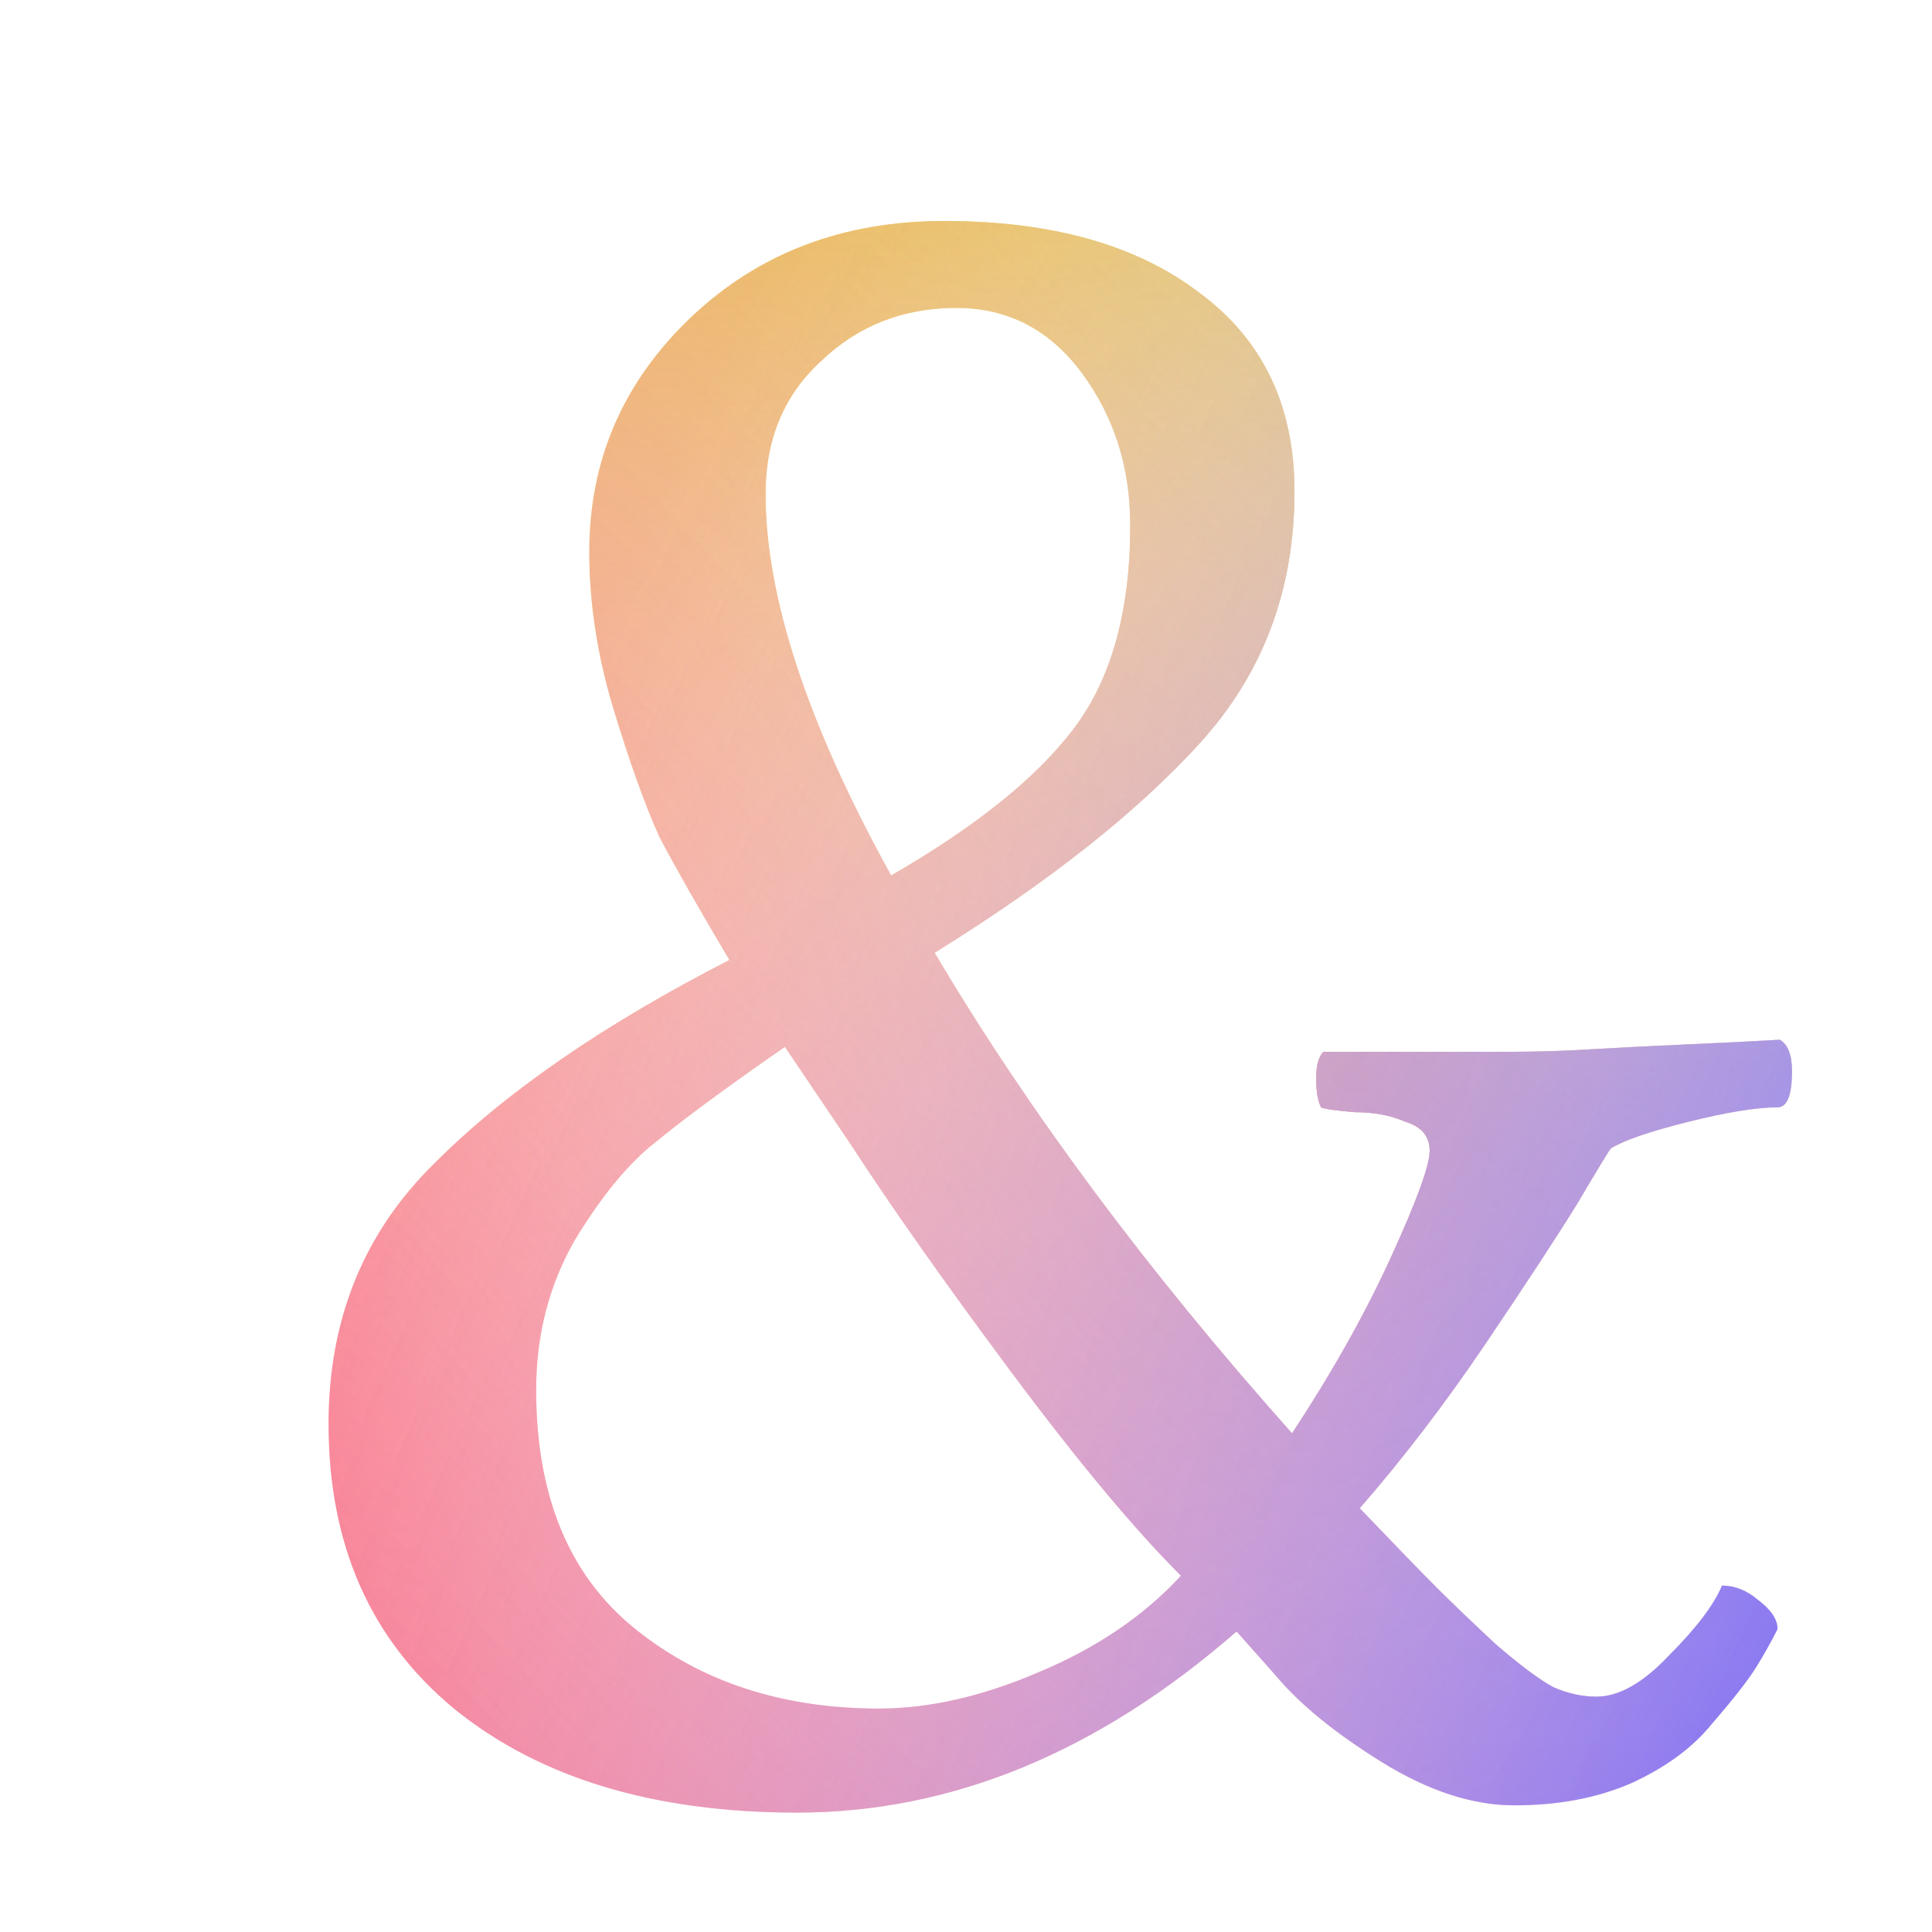 <?xml version="1.0" encoding="UTF-8" standalone="no"?>
<svg
   xmlns:dc="http://purl.org/dc/elements/1.1/"
   xmlns:cc="http://creativecommons.org/ns#"
   xmlns:rdf="http://www.w3.org/1999/02/22-rdf-syntax-ns#"
   xmlns:svg="http://www.w3.org/2000/svg"
   xmlns="http://www.w3.org/2000/svg"
   xmlns:sodipodi="http://sodipodi.sourceforge.net/DTD/sodipodi-0.dtd"
   xmlns:inkscape="http://www.inkscape.org/namespaces/inkscape"
   inkscape:version="1.0beta2 (2b71d25, 2019-12-03)"
   inkscape:export-ydpi="61.439999"
   inkscape:export-xdpi="61.439999"
   inkscape:export-filename="/Users/posobin/2020/dev/ampie/build/icons/ampie-32.png"
   sodipodi:docname="ampie.svg"
   id="svg57"
   version="1.1"
   fill="none"
   viewBox="0 0 50 50"
   height="50"
   width="50">
  <sodipodi:namedview
     units="mm"
     inkscape:current-layer="g18"
     inkscape:window-maximized="1"
     inkscape:window-y="946"
     inkscape:window-x="0"
     inkscape:cy="87.86716"
     inkscape:cx="25.405416"
     inkscape:zoom="2.3419893"
     showgrid="false"
     id="namedview59"
     inkscape:window-height="829"
     inkscape:window-width="1440"
     inkscape:pageshadow="2"
     inkscape:pageopacity="0"
     guidetolerance="10"
     gridtolerance="10"
     objecttolerance="10"
     borderopacity="1"
     inkscape:document-rotation="0"
     bordercolor="#666666"
     pagecolor="#ffffff" />
  <g
     transform="translate(4.126,1.719)"
     id="g18"
     filter="url(#filter0_d)">
    <path
       style="fill:url(#paint0_radial)"
       inkscape:connector-curvature="0"
       id="path10"
       fill="url(#paint0_radial)"
       d="m 24.438,37.062 c -1.208,-1.208 -2.667,-2.958 -4.375,-5.25 -1.708,-2.292 -3.104,-4.271 -4.188,-5.938 l -1.688,-2.5 c -1.5,1.042 -2.604,1.854 -3.312,2.438 -0.708,0.542 -1.417,1.396 -2.125,2.562 -0.667,1.167 -1,2.458 -1,3.875 0,2.75 0.854,4.812 2.562,6.188 1.708,1.375 3.812,2.062 6.312,2.062 1.292,0 2.667,-0.312 4.125,-0.938 1.5,-0.625 2.729,-1.458 3.688,-2.5 z M 18.625,4.25 c -1.375,0 -2.542,0.458 -3.5,1.375 -0.958,0.875 -1.438,2.021 -1.438,3.438 0,2.667 1.083,5.958 3.25,9.875 2.167,-1.25 3.729,-2.5 4.688,-3.75 1,-1.292 1.5,-3.062 1.5,-5.312 0,-1.5 -0.417,-2.812 -1.25,-3.938 C 21.042,4.812 19.958,4.25 18.625,4.25 Z M 18.312,2 c 2.792,0 5,0.625 6.625,1.875 1.625,1.208 2.438,2.917 2.438,5.125 0,2.542 -0.812,4.708 -2.438,6.5 -1.625,1.792 -3.917,3.604 -6.875,5.438 2.417,4.083 5.5,8.229 9.25,12.438 1.042,-1.583 1.896,-3.104 2.562,-4.562 0.667,-1.458 1,-2.375 1,-2.75 0,-0.375 -0.208,-0.625 -0.625,-0.75 -0.375,-0.167 -0.812,-0.25 -1.312,-0.25 -0.5,-0.042 -0.792,-0.083 -0.875,-0.125 -0.083,-0.167 -0.125,-0.417 -0.125,-0.75 0,-0.333 0.062,-0.562 0.188,-0.688 h 4.938 c 0.625,0 1.271,-0.021 1.938,-0.062 0.708,-0.042 1.521,-0.083 2.438,-0.125 0.958,-0.042 1.792,-0.083 2.5,-0.125 0.208,0.125 0.312,0.396 0.312,0.812 0,0.625 -0.125,0.938 -0.375,0.938 -0.542,0 -1.312,0.125 -2.312,0.375 -1,0.25 -1.667,0.479 -2,0.688 -0.042,0.042 -0.333,0.521 -0.875,1.438 -0.542,0.875 -1.333,2.083 -2.375,3.625 -1.042,1.542 -2.125,2.958 -3.25,4.25 0.958,1 1.625,1.688 2,2.062 0.375,0.375 0.875,0.854 1.5,1.438 0.625,0.542 1.125,0.917 1.5,1.125 0.375,0.167 0.75,0.25 1.125,0.25 0.583,0 1.208,-0.354 1.875,-1.062 0.708,-0.708 1.167,-1.312 1.375,-1.812 0.333,0 0.646,0.125 0.938,0.375 0.333,0.25 0.5,0.5 0.5,0.75 -0.167,0.333 -0.354,0.667 -0.562,1 -0.208,0.333 -0.583,0.812 -1.125,1.438 -0.5,0.625 -1.208,1.146 -2.125,1.562 -0.875,0.375 -1.875,0.562 -3,0.562 -1.083,0 -2.229,-0.375 -3.438,-1.125 -1.208,-0.75 -2.125,-1.5 -2.75,-2.25 l -1,-1.125 c -3.583,3.125 -7.375,4.688 -11.375,4.688 -3.708,0 -6.667,-0.896 -8.875,-2.688 -2.167,-1.792 -3.25,-4.25 -3.25,-7.375 0,-2.708 0.917,-4.958 2.75,-6.75 C 6.958,24.542 9.5,22.792 12.75,21.125 11.958,19.792 11.354,18.729 10.938,17.938 10.562,17.104 10.167,16 9.75,14.625 9.333,13.25 9.125,11.896 9.125,10.562 9.125,8.188 10,6.167 11.75,4.5 13.5,2.833 15.688,2 18.312,2 Z" />
    <path
       style="fill:url(#paint1_linear)"
       inkscape:connector-curvature="0"
       id="path12"
       fill="url(#paint1_linear)"
       d="m 24.438,37.062 c -1.208,-1.208 -2.667,-2.958 -4.375,-5.25 -1.708,-2.292 -3.104,-4.271 -4.188,-5.938 l -1.688,-2.5 c -1.5,1.042 -2.604,1.854 -3.312,2.438 -0.708,0.542 -1.417,1.396 -2.125,2.562 -0.667,1.167 -1,2.458 -1,3.875 0,2.75 0.854,4.812 2.562,6.188 1.708,1.375 3.812,2.062 6.312,2.062 1.292,0 2.667,-0.312 4.125,-0.938 1.5,-0.625 2.729,-1.458 3.688,-2.5 z M 18.625,4.25 c -1.375,0 -2.542,0.458 -3.5,1.375 -0.958,0.875 -1.438,2.021 -1.438,3.438 0,2.667 1.083,5.958 3.25,9.875 2.167,-1.25 3.729,-2.5 4.688,-3.75 1,-1.292 1.5,-3.062 1.5,-5.312 0,-1.5 -0.417,-2.812 -1.25,-3.938 C 21.042,4.812 19.958,4.25 18.625,4.25 Z M 18.312,2 c 2.792,0 5,0.625 6.625,1.875 1.625,1.208 2.438,2.917 2.438,5.125 0,2.542 -0.812,4.708 -2.438,6.5 -1.625,1.792 -3.917,3.604 -6.875,5.438 2.417,4.083 5.5,8.229 9.25,12.438 1.042,-1.583 1.896,-3.104 2.562,-4.562 0.667,-1.458 1,-2.375 1,-2.75 0,-0.375 -0.208,-0.625 -0.625,-0.75 -0.375,-0.167 -0.812,-0.25 -1.312,-0.25 -0.5,-0.042 -0.792,-0.083 -0.875,-0.125 -0.083,-0.167 -0.125,-0.417 -0.125,-0.75 0,-0.333 0.062,-0.562 0.188,-0.688 h 4.938 c 0.625,0 1.271,-0.021 1.938,-0.062 0.708,-0.042 1.521,-0.083 2.438,-0.125 0.958,-0.042 1.792,-0.083 2.5,-0.125 0.208,0.125 0.312,0.396 0.312,0.812 0,0.625 -0.125,0.938 -0.375,0.938 -0.542,0 -1.312,0.125 -2.312,0.375 -1,0.25 -1.667,0.479 -2,0.688 -0.042,0.042 -0.333,0.521 -0.875,1.438 -0.542,0.875 -1.333,2.083 -2.375,3.625 -1.042,1.542 -2.125,2.958 -3.25,4.25 0.958,1 1.625,1.688 2,2.062 0.375,0.375 0.875,0.854 1.5,1.438 0.625,0.542 1.125,0.917 1.5,1.125 0.375,0.167 0.75,0.25 1.125,0.25 0.583,0 1.208,-0.354 1.875,-1.062 0.708,-0.708 1.167,-1.312 1.375,-1.812 0.333,0 0.646,0.125 0.938,0.375 0.333,0.25 0.5,0.5 0.5,0.75 -0.167,0.333 -0.354,0.667 -0.562,1 -0.208,0.333 -0.583,0.812 -1.125,1.438 -0.5,0.625 -1.208,1.146 -2.125,1.562 -0.875,0.375 -1.875,0.562 -3,0.562 -1.083,0 -2.229,-0.375 -3.438,-1.125 -1.208,-0.75 -2.125,-1.5 -2.75,-2.25 l -1,-1.125 c -3.583,3.125 -7.375,4.688 -11.375,4.688 -3.708,0 -6.667,-0.896 -8.875,-2.688 -2.167,-1.792 -3.25,-4.25 -3.25,-7.375 0,-2.708 0.917,-4.958 2.75,-6.75 C 6.958,24.542 9.5,22.792 12.75,21.125 11.958,19.792 11.354,18.729 10.938,17.938 10.562,17.104 10.167,16 9.75,14.625 9.333,13.25 9.125,11.896 9.125,10.562 9.125,8.188 10,6.167 11.75,4.5 13.5,2.833 15.688,2 18.312,2 Z" />
    <path
       style="fill:url(#paint2_linear)"
       inkscape:connector-curvature="0"
       id="path14"
       fill="url(#paint2_linear)"
       d="m 24.438,37.062 c -1.208,-1.208 -2.667,-2.958 -4.375,-5.25 -1.708,-2.292 -3.104,-4.271 -4.188,-5.938 l -1.688,-2.5 c -1.5,1.042 -2.604,1.854 -3.312,2.438 -0.708,0.542 -1.417,1.396 -2.125,2.562 -0.667,1.167 -1,2.458 -1,3.875 0,2.75 0.854,4.812 2.562,6.188 1.708,1.375 3.812,2.062 6.312,2.062 1.292,0 2.667,-0.312 4.125,-0.938 1.5,-0.625 2.729,-1.458 3.688,-2.5 z M 18.625,4.25 c -1.375,0 -2.542,0.458 -3.5,1.375 -0.958,0.875 -1.438,2.021 -1.438,3.438 0,2.667 1.083,5.958 3.25,9.875 2.167,-1.25 3.729,-2.5 4.688,-3.75 1,-1.292 1.5,-3.062 1.5,-5.312 0,-1.5 -0.417,-2.812 -1.25,-3.938 C 21.042,4.812 19.958,4.25 18.625,4.25 Z M 18.312,2 c 2.792,0 5,0.625 6.625,1.875 1.625,1.208 2.438,2.917 2.438,5.125 0,2.542 -0.812,4.708 -2.438,6.5 -1.625,1.792 -3.917,3.604 -6.875,5.438 2.417,4.083 5.5,8.229 9.25,12.438 1.042,-1.583 1.896,-3.104 2.562,-4.562 0.667,-1.458 1,-2.375 1,-2.75 0,-0.375 -0.208,-0.625 -0.625,-0.75 -0.375,-0.167 -0.812,-0.25 -1.312,-0.25 -0.5,-0.042 -0.792,-0.083 -0.875,-0.125 -0.083,-0.167 -0.125,-0.417 -0.125,-0.75 0,-0.333 0.062,-0.562 0.188,-0.688 h 4.938 c 0.625,0 1.271,-0.021 1.938,-0.062 0.708,-0.042 1.521,-0.083 2.438,-0.125 0.958,-0.042 1.792,-0.083 2.5,-0.125 0.208,0.125 0.312,0.396 0.312,0.812 0,0.625 -0.125,0.938 -0.375,0.938 -0.542,0 -1.312,0.125 -2.312,0.375 -1,0.25 -1.667,0.479 -2,0.688 -0.042,0.042 -0.333,0.521 -0.875,1.438 -0.542,0.875 -1.333,2.083 -2.375,3.625 -1.042,1.542 -2.125,2.958 -3.25,4.25 0.958,1 1.625,1.688 2,2.062 0.375,0.375 0.875,0.854 1.5,1.438 0.625,0.542 1.125,0.917 1.5,1.125 0.375,0.167 0.75,0.25 1.125,0.25 0.583,0 1.208,-0.354 1.875,-1.062 0.708,-0.708 1.167,-1.312 1.375,-1.812 0.333,0 0.646,0.125 0.938,0.375 0.333,0.25 0.5,0.5 0.5,0.75 -0.167,0.333 -0.354,0.667 -0.562,1 -0.208,0.333 -0.583,0.812 -1.125,1.438 -0.5,0.625 -1.208,1.146 -2.125,1.562 -0.875,0.375 -1.875,0.562 -3,0.562 -1.083,0 -2.229,-0.375 -3.438,-1.125 -1.208,-0.75 -2.125,-1.5 -2.75,-2.25 l -1,-1.125 c -3.583,3.125 -7.375,4.688 -11.375,4.688 -3.708,0 -6.667,-0.896 -8.875,-2.688 -2.167,-1.792 -3.25,-4.25 -3.25,-7.375 0,-2.708 0.917,-4.958 2.75,-6.75 C 6.958,24.542 9.5,22.792 12.75,21.125 11.958,19.792 11.354,18.729 10.938,17.938 10.562,17.104 10.167,16 9.75,14.625 9.333,13.25 9.125,11.896 9.125,10.562 9.125,8.188 10,6.167 11.75,4.5 13.5,2.833 15.688,2 18.312,2 Z" />
    <path
       style="fill:url(#paint3_linear)"
       inkscape:connector-curvature="0"
       id="path16"
       fill="url(#paint3_linear)"
       d="m 24.438,37.062 c -1.208,-1.208 -2.667,-2.958 -4.375,-5.25 -1.708,-2.292 -3.104,-4.271 -4.188,-5.938 l -1.688,-2.5 c -1.5,1.042 -2.604,1.854 -3.312,2.438 -0.708,0.542 -1.417,1.396 -2.125,2.562 -0.667,1.167 -1,2.458 -1,3.875 0,2.75 0.854,4.812 2.562,6.188 1.708,1.375 3.812,2.062 6.312,2.062 1.292,0 2.667,-0.312 4.125,-0.938 1.5,-0.625 2.729,-1.458 3.688,-2.5 z M 18.625,4.25 c -1.375,0 -2.542,0.458 -3.5,1.375 -0.958,0.875 -1.438,2.021 -1.438,3.438 0,2.667 1.083,5.958 3.25,9.875 2.167,-1.25 3.729,-2.5 4.688,-3.75 1,-1.292 1.5,-3.062 1.5,-5.312 0,-1.5 -0.417,-2.812 -1.25,-3.938 C 21.042,4.812 19.958,4.25 18.625,4.25 Z M 18.312,2 c 2.792,0 5,0.625 6.625,1.875 1.625,1.208 2.438,2.917 2.438,5.125 0,2.542 -0.812,4.708 -2.438,6.5 -1.625,1.792 -3.917,3.604 -6.875,5.438 2.417,4.083 5.5,8.229 9.25,12.438 1.042,-1.583 1.896,-3.104 2.562,-4.562 0.667,-1.458 1,-2.375 1,-2.75 0,-0.375 -0.208,-0.625 -0.625,-0.75 -0.375,-0.167 -0.812,-0.25 -1.312,-0.25 -0.5,-0.042 -0.792,-0.083 -0.875,-0.125 -0.083,-0.167 -0.125,-0.417 -0.125,-0.75 0,-0.333 0.062,-0.562 0.188,-0.688 h 4.938 c 0.625,0 1.271,-0.021 1.938,-0.062 0.708,-0.042 1.521,-0.083 2.438,-0.125 0.958,-0.042 1.792,-0.083 2.5,-0.125 0.208,0.125 0.312,0.396 0.312,0.812 0,0.625 -0.125,0.938 -0.375,0.938 -0.542,0 -1.312,0.125 -2.312,0.375 -1,0.25 -1.667,0.479 -2,0.688 -0.042,0.042 -0.333,0.521 -0.875,1.438 -0.542,0.875 -1.333,2.083 -2.375,3.625 -1.042,1.542 -2.125,2.958 -3.25,4.25 0.958,1 1.625,1.688 2,2.062 0.375,0.375 0.875,0.854 1.5,1.438 0.625,0.542 1.125,0.917 1.5,1.125 0.375,0.167 0.75,0.25 1.125,0.25 0.583,0 1.208,-0.354 1.875,-1.062 0.708,-0.708 1.167,-1.312 1.375,-1.812 0.333,0 0.646,0.125 0.938,0.375 0.333,0.25 0.5,0.5 0.5,0.75 -0.167,0.333 -0.354,0.667 -0.562,1 -0.208,0.333 -0.583,0.812 -1.125,1.438 -0.5,0.625 -1.208,1.146 -2.125,1.562 -0.875,0.375 -1.875,0.562 -3,0.562 -1.083,0 -2.229,-0.375 -3.438,-1.125 -1.208,-0.75 -2.125,-1.5 -2.75,-2.25 l -1,-1.125 c -3.583,3.125 -7.375,4.688 -11.375,4.688 -3.708,0 -6.667,-0.896 -8.875,-2.688 -2.167,-1.792 -3.25,-4.25 -3.25,-7.375 0,-2.708 0.917,-4.958 2.75,-6.75 C 6.958,24.542 9.5,22.792 12.75,21.125 11.958,19.792 11.354,18.729 10.938,17.938 10.562,17.104 10.167,16 9.75,14.625 9.333,13.25 9.125,11.896 9.125,10.562 9.125,8.188 10,6.167 11.75,4.5 13.5,2.833 15.688,2 18.312,2 Z" />
  </g>
  <defs
     id="defs55">
    <filter
       color-interpolation-filters="sRGB"
       filterUnits="userSpaceOnUse"
       height="49.188"
       width="45.875"
       y="0"
       x="0.375"
       id="filter0_d">
      <feFlood
         id="feFlood20"
         result="BackgroundImageFix"
         flood-opacity="0" />
      <feColorMatrix
         id="feColorMatrix22"
         values="0 0 0 0 0 0 0 0 0 0 0 0 0 0 0 0 0 0 127 0"
         type="matrix"
         in="SourceAlpha" />
      <feOffset
         id="feOffset24"
         dy="2"
         dx="2" />
      <feGaussianBlur
         id="feGaussianBlur26"
         stdDeviation="2" />
      <feColorMatrix
         id="feColorMatrix28"
         values="0 0 0 0 0.322 0 0 0 0 0.083 0 0 0 0 1 0 0 0 0.25 0"
         type="matrix" />
      <feBlend
         id="feBlend30"
         result="effect1_dropShadow"
         in2="BackgroundImageFix"
         mode="normal" />
      <feBlend
         id="feBlend32"
         result="shape"
         in2="effect1_dropShadow"
         in="SourceGraphic"
         mode="normal" />
    </filter>
    <radialGradient
       gradientTransform="matrix(-11.5,30.8,-22.303,-8.327,29.188,23.52)"
       gradientUnits="userSpaceOnUse"
       r="1"
       cy="0"
       cx="0"
       id="paint0_radial">
      <stop
         id="stop35"
         stop-color="#C1629B" />
      <stop
         id="stop37"
         stop-opacity="0"
         stop-color="white"
         offset="1" />
    </radialGradient>
    <linearGradient
       gradientUnits="userSpaceOnUse"
       y2="48.248"
       x2="21.819"
       y1="-1.12"
       x1="23.438"
       id="paint1_linear">
      <stop
         id="stop40"
         stop-color="#DAC50E" />
      <stop
         id="stop42"
         stop-opacity="0"
         stop-color="white"
         offset="1" />
    </linearGradient>
    <linearGradient
       gradientUnits="userSpaceOnUse"
       y2="-11.82"
       x2="55.946"
       y1="50.8"
       x1="-9.625"
       id="paint2_linear">
      <stop
         id="stop45"
         stop-color="#F53457" />
      <stop
         id="stop47"
         stop-opacity="0"
         stop-color="white"
         offset="1" />
    </linearGradient>
    <linearGradient
       gradientUnits="userSpaceOnUse"
       y2="14.439"
       x2="8.376"
       y1="36"
       x1="56"
       id="paint3_linear">
      <stop
         id="stop50"
         stop-color="#2E29FF" />
      <stop
         id="stop52"
         stop-opacity="0"
         stop-color="white"
         offset="1" />
    </linearGradient>
  </defs>
</svg>
